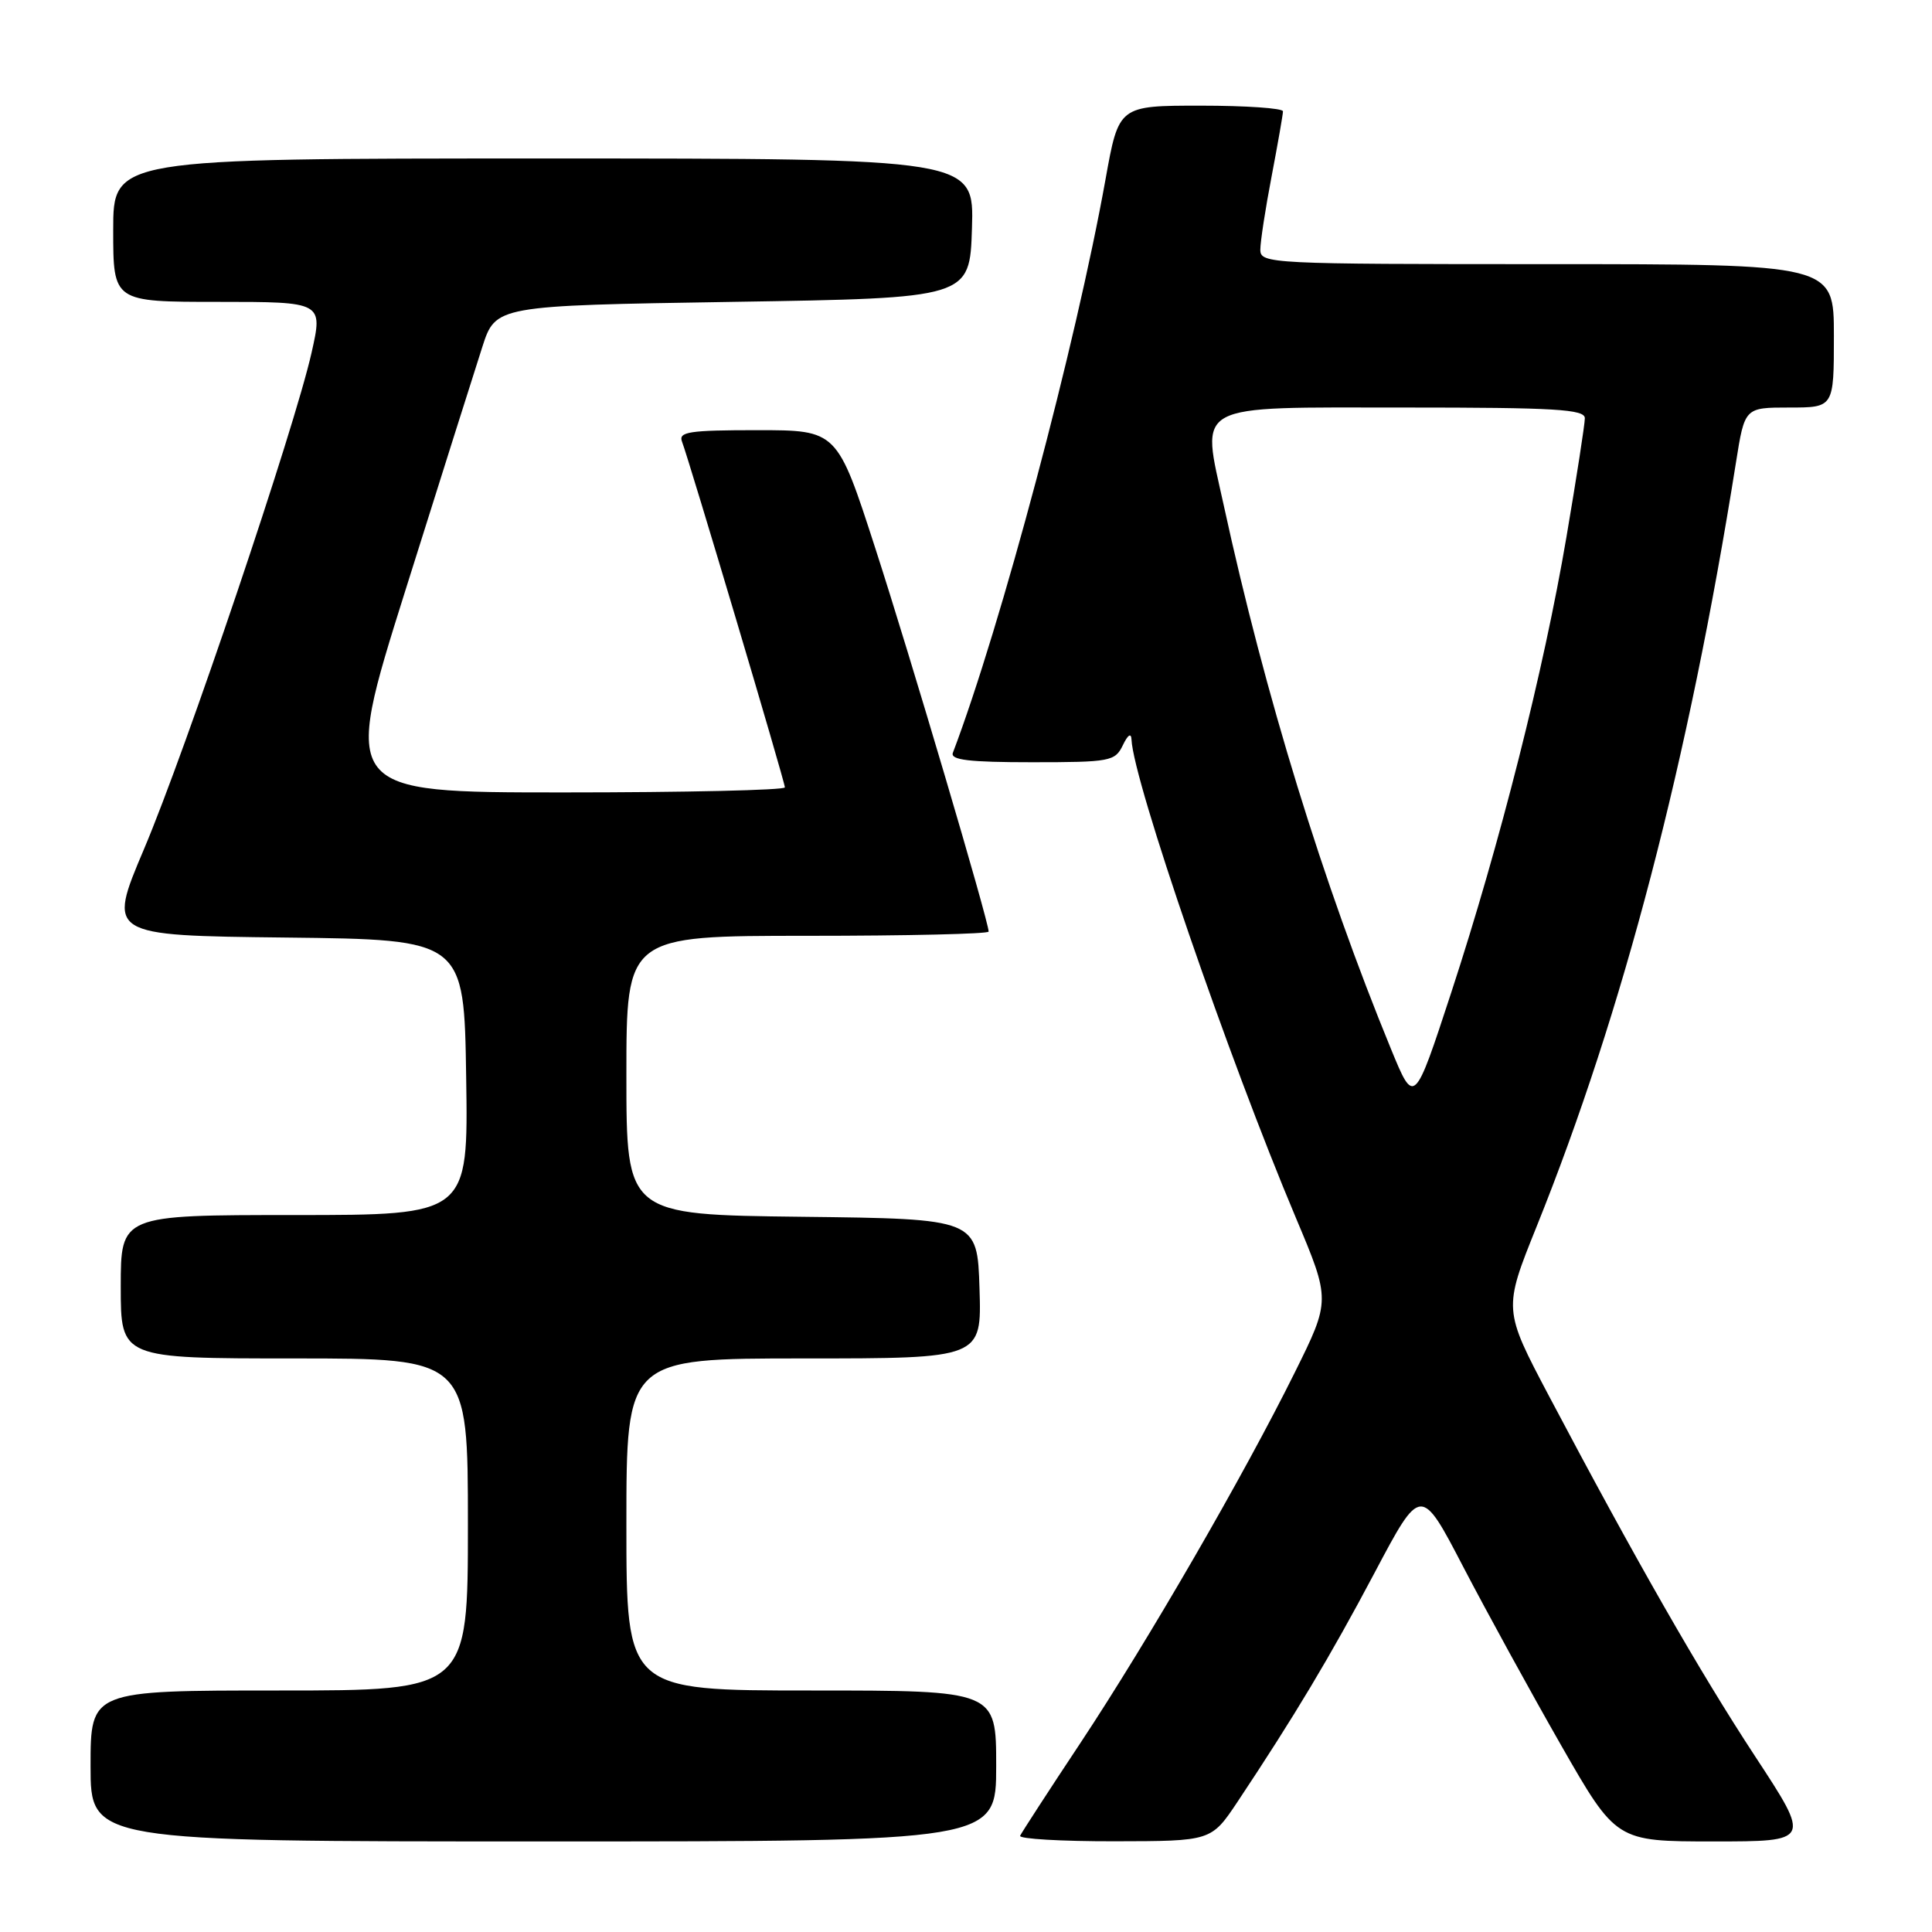 <?xml version="1.0" encoding="UTF-8" standalone="no"?>
<!DOCTYPE svg PUBLIC "-//W3C//DTD SVG 1.1//EN" "http://www.w3.org/Graphics/SVG/1.1/DTD/svg11.dtd" >
<svg xmlns="http://www.w3.org/2000/svg" xmlns:xlink="http://www.w3.org/1999/xlink" version="1.1" viewBox="0 0 256 256">
 <g >
 <path fill="currentColor"
d=" M 132.00 234.00 C 132.00 224.00 132.00 224.00 107.50 224.00 C 83.00 224.00 83.00 224.00 83.00 202.00 C 83.00 180.00 83.00 180.00 106.54 180.00 C 130.08 180.00 130.08 180.00 129.79 170.75 C 129.50 161.50 129.50 161.50 106.25 161.23 C 83.00 160.96 83.00 160.96 83.00 142.48 C 83.00 124.00 83.00 124.00 107.00 124.00 C 120.20 124.00 131.00 123.75 131.00 123.44 C 131.00 122.08 120.58 86.83 115.97 72.61 C 110.92 57.00 110.92 57.00 100.35 57.00 C 91.31 57.00 89.87 57.22 90.37 58.52 C 91.33 61.03 104.00 103.60 104.00 104.33 C 104.00 104.70 90.79 105.00 74.65 105.00 C 45.30 105.00 45.30 105.00 53.71 78.25 C 58.34 63.54 62.92 49.02 63.90 46.00 C 65.67 40.50 65.67 40.50 97.08 40.00 C 128.50 39.50 128.50 39.50 128.79 30.25 C 129.08 21.00 129.08 21.00 72.04 21.00 C 15.00 21.00 15.00 21.00 15.00 30.50 C 15.00 40.00 15.00 40.00 28.90 40.00 C 42.80 40.00 42.80 40.00 41.28 46.75 C 39.01 56.82 24.64 99.40 19.08 112.51 C 14.23 123.96 14.23 123.96 37.86 124.23 C 61.50 124.50 61.50 124.50 61.77 142.75 C 62.05 161.00 62.05 161.00 39.02 161.00 C 16.00 161.00 16.00 161.00 16.00 170.50 C 16.00 180.00 16.00 180.00 39.00 180.00 C 62.00 180.00 62.00 180.00 62.00 202.00 C 62.00 224.00 62.00 224.00 37.00 224.00 C 12.00 224.00 12.00 224.00 12.00 234.00 C 12.00 244.00 12.00 244.00 72.00 244.00 C 132.00 244.00 132.00 244.00 132.00 234.00 Z  M 163.99 238.73 C 171.50 227.44 176.25 219.52 182.14 208.40 C 188.27 196.82 188.27 196.82 193.91 207.66 C 197.02 213.62 202.84 224.24 206.85 231.25 C 214.15 244.00 214.15 244.00 227.05 244.00 C 239.96 244.00 239.96 244.00 232.58 232.75 C 225.19 221.49 216.66 206.57 205.26 185.00 C 199.19 173.50 199.19 173.50 203.62 162.50 C 215.07 134.05 223.73 100.86 230.03 61.25 C 231.18 54.00 231.18 54.00 237.09 54.00 C 243.00 54.00 243.00 54.00 243.00 44.50 C 243.00 35.00 243.00 35.00 205.00 35.00 C 168.25 35.00 167.00 34.94 167.00 33.09 C 167.00 32.04 167.67 27.65 168.50 23.34 C 169.32 19.03 170.00 15.16 170.00 14.75 C 170.00 14.34 165.10 14.00 159.12 14.00 C 148.24 14.00 148.24 14.00 146.49 23.75 C 142.57 45.61 132.62 83.01 126.26 99.75 C 125.90 100.70 128.39 101.00 136.74 101.00 C 147.11 101.00 147.75 100.88 148.78 98.75 C 149.45 97.35 149.89 97.07 149.93 98.00 C 150.18 103.55 162.76 140.14 171.72 161.39 C 176.31 172.29 176.31 172.29 171.55 181.89 C 164.82 195.47 152.19 217.31 143.19 230.91 C 138.96 237.28 135.36 242.84 135.17 243.25 C 134.99 243.66 140.61 243.99 147.67 243.98 C 160.50 243.96 160.50 243.96 163.99 238.73 Z  M 184.31 138.99 C 175.32 117.11 167.62 92.08 162.16 66.99 C 159.15 53.21 157.69 54.00 186.15 54.00 C 206.09 54.00 210.00 54.23 210.00 55.42 C 210.00 56.20 208.90 63.29 207.56 71.17 C 204.56 88.83 198.75 111.80 192.29 131.54 C 187.39 146.49 187.39 146.49 184.31 138.99 Z "/>
</g>
</svg>